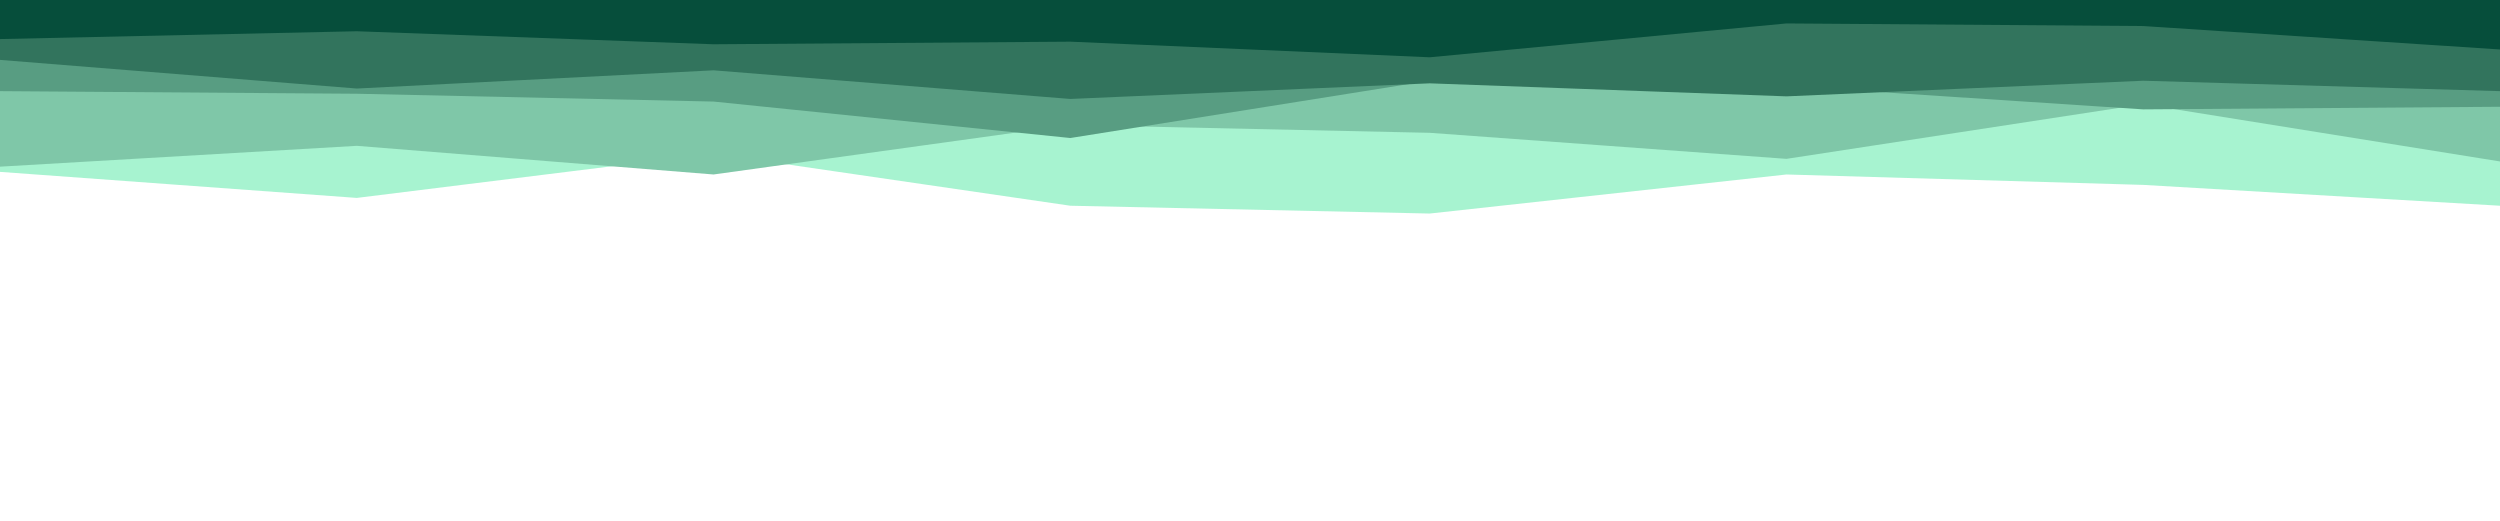 <svg id="visual" viewBox="0 0 960 200" width="960" height="200" xmlns="http://www.w3.org/2000/svg" xmlns:xlink="http://www.w3.org/1999/xlink" version="1.1"><path d="M0 66L137 76L274 59L411 79L549 82L686 67L823 71L960 79L960 0L823 0L686 0L549 0L411 0L274 0L137 0L0 0Z" fill="#a7f3d0"></path><path d="M0 64L137 56L274 67L411 48L549 51L686 61L823 40L960 62L960 0L823 0L686 0L549 0L411 0L274 0L137 0L0 0Z" fill="#7fc7a8"></path><path d="M0 35L137 36L274 39L411 53L549 31L686 33L823 42L960 41L960 0L823 0L686 0L549 0L411 0L274 0L137 0L0 0Z" fill="#589d82"></path><path d="M0 23L137 34L274 27L411 38L549 32L686 37L823 31L960 35L960 0L823 0L686 0L549 0L411 0L274 0L137 0L0 0Z" fill="#32745d"></path><path d="M0 15L137 12L274 17L411 16L549 22L686 9L823 10L960 19L960 0L823 0L686 0L549 0L411 0L274 0L137 0L0 0Z" fill="#064e3b"></path></svg>